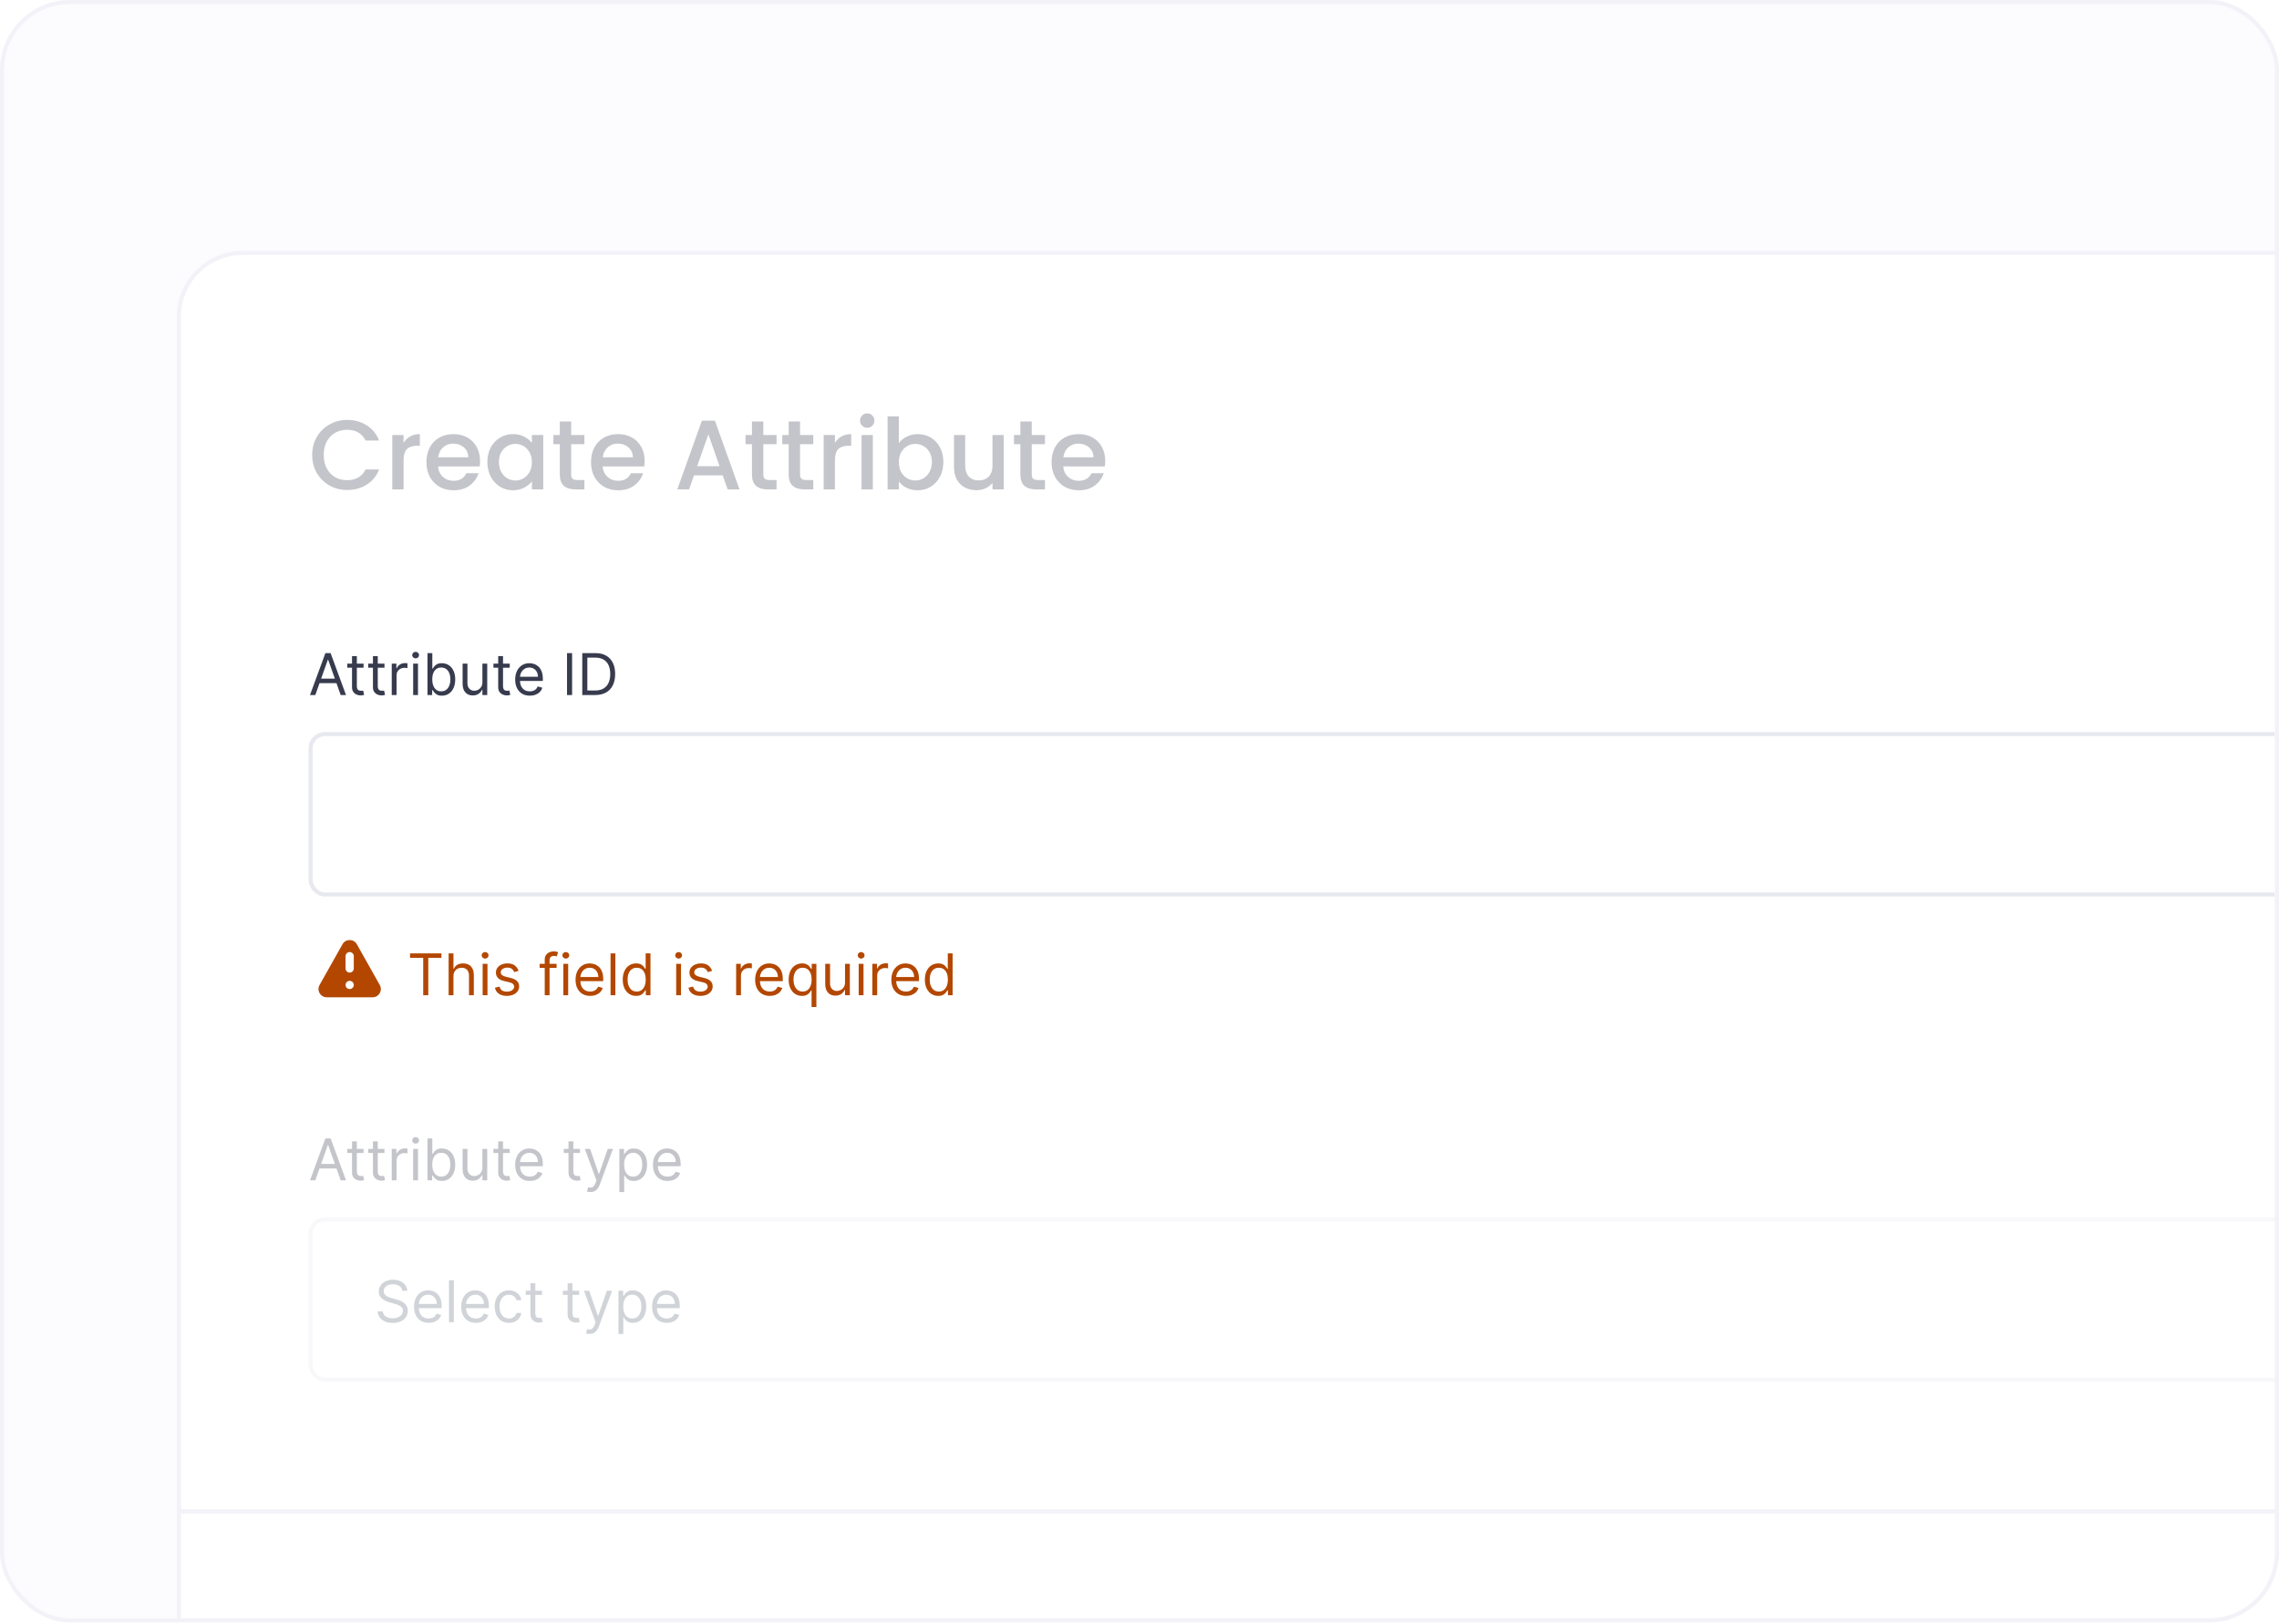 <svg width="554" height="395" viewBox="0 0 554 395" fill="none" xmlns="http://www.w3.org/2000/svg">
<g clip-path="url(#clip0_245_56281)">
<rect x="1" y="1" width="553" height="393" rx="16" fill="#FCFCFF"/>
<rect x="43.5" y="61.5" width="604" height="410" rx="15.5" fill="white"/>
<path d="M75.888 110.624C75.888 108.992 76.264 107.528 77.016 106.232C77.784 104.936 78.816 103.928 80.112 103.208C81.424 102.472 82.856 102.104 84.408 102.104C86.184 102.104 87.76 102.544 89.136 103.424C90.528 104.288 91.536 105.52 92.16 107.12H88.872C88.44 106.24 87.84 105.584 87.072 105.152C86.304 104.72 85.416 104.504 84.408 104.504C83.304 104.504 82.32 104.752 81.456 105.248C80.592 105.744 79.912 106.456 79.416 107.384C78.936 108.312 78.696 109.392 78.696 110.624C78.696 111.856 78.936 112.936 79.416 113.864C79.912 114.792 80.592 115.512 81.456 116.024C82.32 116.52 83.304 116.768 84.408 116.768C85.416 116.768 86.304 116.552 87.072 116.12C87.84 115.688 88.44 115.032 88.872 114.152H92.16C91.536 115.752 90.528 116.984 89.136 117.848C87.76 118.712 86.184 119.144 84.408 119.144C82.84 119.144 81.408 118.784 80.112 118.064C78.816 117.328 77.784 116.312 77.016 115.016C76.264 113.72 75.888 112.256 75.888 110.624ZM98.099 107.696C98.499 107.024 99.026 106.504 99.683 106.136C100.355 105.752 101.147 105.56 102.059 105.56V108.392H101.363C100.291 108.392 99.475 108.664 98.915 109.208C98.371 109.752 98.099 110.696 98.099 112.04V119H95.362V105.776H98.099V107.696ZM116.693 112.064C116.693 112.56 116.661 113.008 116.597 113.408H106.493C106.573 114.464 106.965 115.312 107.669 115.952C108.373 116.592 109.237 116.912 110.261 116.912C111.733 116.912 112.773 116.296 113.381 115.064H116.333C115.933 116.28 115.205 117.28 114.149 118.064C113.109 118.832 111.813 119.216 110.261 119.216C108.997 119.216 107.861 118.936 106.853 118.376C105.861 117.8 105.077 117 104.501 115.976C103.941 114.936 103.661 113.736 103.661 112.376C103.661 111.016 103.933 109.824 104.477 108.8C105.037 107.76 105.813 106.96 106.805 106.4C107.813 105.84 108.965 105.56 110.261 105.56C111.509 105.56 112.621 105.832 113.597 106.376C114.573 106.92 115.333 107.688 115.877 108.68C116.421 109.656 116.693 110.784 116.693 112.064ZM113.837 111.2C113.821 110.192 113.461 109.384 112.757 108.776C112.053 108.168 111.181 107.864 110.141 107.864C109.197 107.864 108.389 108.168 107.717 108.776C107.045 109.368 106.645 110.176 106.517 111.2H113.837ZM118.474 112.328C118.474 111 118.746 109.824 119.29 108.8C119.85 107.776 120.602 106.984 121.546 106.424C122.506 105.848 123.562 105.56 124.714 105.56C125.754 105.56 126.658 105.768 127.426 106.184C128.21 106.584 128.834 107.088 129.298 107.696V105.776H132.058V119H129.298V117.032C128.834 117.656 128.202 118.176 127.402 118.592C126.602 119.008 125.69 119.216 124.666 119.216C123.53 119.216 122.49 118.928 121.546 118.352C120.602 117.76 119.85 116.944 119.29 115.904C118.746 114.848 118.474 113.656 118.474 112.328ZM129.298 112.376C129.298 111.464 129.106 110.672 128.722 110C128.354 109.328 127.866 108.816 127.258 108.464C126.65 108.112 125.994 107.936 125.29 107.936C124.586 107.936 123.93 108.112 123.322 108.464C122.714 108.8 122.218 109.304 121.834 109.976C121.466 110.632 121.282 111.416 121.282 112.328C121.282 113.24 121.466 114.04 121.834 114.728C122.218 115.416 122.714 115.944 123.322 116.312C123.946 116.664 124.602 116.84 125.29 116.84C125.994 116.84 126.65 116.664 127.258 116.312C127.866 115.96 128.354 115.448 128.722 114.776C129.106 114.088 129.298 113.288 129.298 112.376ZM138.844 108.008V115.328C138.844 115.824 138.956 116.184 139.18 116.408C139.42 116.616 139.82 116.72 140.38 116.72H142.06V119H139.9C138.668 119 137.724 118.712 137.068 118.136C136.412 117.56 136.084 116.624 136.084 115.328V108.008H134.524V105.776H136.084V102.488H138.844V105.776H142.06V108.008H138.844ZM156.701 112.064C156.701 112.56 156.669 113.008 156.605 113.408H146.501C146.581 114.464 146.973 115.312 147.677 115.952C148.381 116.592 149.245 116.912 150.269 116.912C151.741 116.912 152.781 116.296 153.389 115.064H156.341C155.941 116.28 155.213 117.28 154.157 118.064C153.117 118.832 151.821 119.216 150.269 119.216C149.005 119.216 147.869 118.936 146.861 118.376C145.869 117.8 145.085 117 144.509 115.976C143.949 114.936 143.669 113.736 143.669 112.376C143.669 111.016 143.941 109.824 144.485 108.8C145.045 107.76 145.821 106.96 146.813 106.4C147.821 105.84 148.973 105.56 150.269 105.56C151.517 105.56 152.629 105.832 153.605 106.376C154.581 106.92 155.341 107.688 155.885 108.68C156.429 109.656 156.701 110.784 156.701 112.064ZM153.845 111.2C153.829 110.192 153.469 109.384 152.765 108.776C152.061 108.168 151.189 107.864 150.149 107.864C149.205 107.864 148.397 108.168 147.725 108.776C147.053 109.368 146.653 110.176 146.525 111.2H153.845ZM175.684 115.592H168.7L167.5 119H164.644L170.62 102.296H173.788L179.764 119H176.884L175.684 115.592ZM174.916 113.36L172.204 105.608L169.468 113.36H174.916ZM185.555 108.008V115.328C185.555 115.824 185.667 116.184 185.891 116.408C186.131 116.616 186.531 116.72 187.091 116.72H188.771V119H186.611C185.379 119 184.435 118.712 183.779 118.136C183.123 117.56 182.795 116.624 182.795 115.328V108.008H181.235V105.776H182.795V102.488H185.555V105.776H188.771V108.008H185.555ZM194.484 108.008V115.328C194.484 115.824 194.596 116.184 194.82 116.408C195.06 116.616 195.46 116.72 196.02 116.72H197.7V119H195.54C194.308 119 193.364 118.712 192.708 118.136C192.052 117.56 191.724 116.624 191.724 115.328V108.008H190.164V105.776H191.724V102.488H194.484V105.776H197.7V108.008H194.484ZM202.958 107.696C203.358 107.024 203.886 106.504 204.542 106.136C205.214 105.752 206.006 105.56 206.918 105.56V108.392H206.222C205.15 108.392 204.334 108.664 203.774 109.208C203.23 109.752 202.958 110.696 202.958 112.04V119H200.222V105.776H202.958V107.696ZM210.825 104.024C210.329 104.024 209.913 103.856 209.577 103.52C209.241 103.184 209.073 102.768 209.073 102.272C209.073 101.776 209.241 101.36 209.577 101.024C209.913 100.688 210.329 100.52 210.825 100.52C211.305 100.52 211.713 100.688 212.049 101.024C212.385 101.36 212.553 101.776 212.553 102.272C212.553 102.768 212.385 103.184 212.049 103.52C211.713 103.856 211.305 104.024 210.825 104.024ZM212.169 105.776V119H209.433V105.776H212.169ZM218.497 107.744C218.961 107.104 219.593 106.584 220.393 106.184C221.209 105.768 222.113 105.56 223.105 105.56C224.273 105.56 225.329 105.84 226.273 106.4C227.217 106.96 227.961 107.76 228.505 108.8C229.049 109.824 229.321 111 229.321 112.328C229.321 113.656 229.049 114.848 228.505 115.904C227.961 116.944 227.209 117.76 226.249 118.352C225.305 118.928 224.257 119.216 223.105 119.216C222.081 119.216 221.169 119.016 220.369 118.616C219.585 118.216 218.961 117.704 218.497 117.08V119H215.761V101.24H218.497V107.744ZM226.537 112.328C226.537 111.416 226.345 110.632 225.961 109.976C225.593 109.304 225.097 108.8 224.473 108.464C223.865 108.112 223.209 107.936 222.505 107.936C221.817 107.936 221.161 108.112 220.537 108.464C219.929 108.816 219.433 109.328 219.049 110C218.681 110.672 218.497 111.464 218.497 112.376C218.497 113.288 218.681 114.088 219.049 114.776C219.433 115.448 219.929 115.96 220.537 116.312C221.161 116.664 221.817 116.84 222.505 116.84C223.209 116.84 223.865 116.664 224.473 116.312C225.097 115.944 225.593 115.416 225.961 114.728C226.345 114.04 226.537 113.24 226.537 112.328ZM244.003 105.776V119H241.267V117.44C240.835 117.984 240.267 118.416 239.563 118.736C238.875 119.04 238.139 119.192 237.355 119.192C236.315 119.192 235.379 118.976 234.547 118.544C233.731 118.112 233.083 117.472 232.603 116.624C232.139 115.776 231.907 114.752 231.907 113.552V105.776H234.619V113.144C234.619 114.328 234.915 115.24 235.507 115.88C236.099 116.504 236.907 116.816 237.931 116.816C238.955 116.816 239.763 116.504 240.355 115.88C240.963 115.24 241.267 114.328 241.267 113.144V105.776H244.003ZM250.805 108.008V115.328C250.805 115.824 250.917 116.184 251.141 116.408C251.381 116.616 251.781 116.72 252.341 116.72H254.021V119H251.861C250.629 119 249.685 118.712 249.029 118.136C248.373 117.56 248.045 116.624 248.045 115.328V108.008H246.485V105.776H248.045V102.488H250.805V105.776H254.021V108.008H250.805ZM268.662 112.064C268.662 112.56 268.63 113.008 268.566 113.408H258.462C258.542 114.464 258.934 115.312 259.638 115.952C260.342 116.592 261.206 116.912 262.23 116.912C263.702 116.912 264.742 116.296 265.35 115.064H268.302C267.902 116.28 267.174 117.28 266.118 118.064C265.078 118.832 263.782 119.216 262.23 119.216C260.966 119.216 259.83 118.936 258.822 118.376C257.83 117.8 257.046 117 256.47 115.976C255.91 114.936 255.63 113.736 255.63 112.376C255.63 111.016 255.902 109.824 256.446 108.8C257.006 107.76 257.782 106.96 258.774 106.4C259.782 105.84 260.934 105.56 262.23 105.56C263.478 105.56 264.59 105.832 265.566 106.376C266.542 106.92 267.302 107.688 267.846 108.68C268.39 109.656 268.662 110.784 268.662 112.064ZM265.806 111.2C265.79 110.192 265.43 109.384 264.726 108.776C264.022 108.168 263.15 107.864 262.11 107.864C261.166 107.864 260.358 108.168 259.686 108.776C259.014 109.368 258.614 110.176 258.486 111.2H265.806Z" fill="#373B4D"/>
<path d="M76.651 169H75.358L79.097 158.818H80.369L84.108 169H82.815L79.773 160.429H79.693L76.651 169ZM77.128 165.023H82.338V166.116H77.128V165.023ZM88.377 161.364V162.358H84.42V161.364H88.377ZM85.573 159.534H86.747V166.812C86.747 167.144 86.795 167.393 86.891 167.558C86.99 167.721 87.116 167.83 87.269 167.886C87.424 167.939 87.588 167.966 87.761 167.966C87.89 167.966 87.996 167.959 88.079 167.946C88.162 167.929 88.228 167.916 88.278 167.906L88.516 168.96C88.437 168.99 88.326 169.02 88.183 169.05C88.041 169.083 87.86 169.099 87.641 169.099C87.31 169.099 86.985 169.028 86.667 168.886C86.352 168.743 86.09 168.526 85.882 168.234C85.676 167.943 85.573 167.575 85.573 167.131V159.534ZM93.463 161.364V162.358H89.506V161.364H93.463ZM90.659 159.534H91.833V166.812C91.833 167.144 91.881 167.393 91.977 167.558C92.076 167.721 92.202 167.83 92.355 167.886C92.51 167.939 92.674 167.966 92.847 167.966C92.976 167.966 93.082 167.959 93.165 167.946C93.248 167.929 93.314 167.916 93.364 167.906L93.603 168.96C93.523 168.99 93.412 169.02 93.269 169.05C93.127 169.083 92.946 169.099 92.728 169.099C92.396 169.099 92.071 169.028 91.753 168.886C91.438 168.743 91.176 168.526 90.968 168.234C90.762 167.943 90.659 167.575 90.659 167.131V159.534ZM95.228 169V161.364H96.362V162.517H96.441C96.58 162.139 96.832 161.833 97.197 161.597C97.561 161.362 97.972 161.244 98.43 161.244C98.516 161.244 98.624 161.246 98.753 161.249C98.882 161.253 98.98 161.258 99.046 161.264V162.457C99.007 162.447 98.915 162.433 98.773 162.413C98.634 162.389 98.486 162.378 98.33 162.378C97.959 162.378 97.628 162.456 97.336 162.612C97.048 162.764 96.819 162.976 96.65 163.248C96.484 163.516 96.401 163.823 96.401 164.168V169H95.228ZM100.437 169V161.364H101.61V169H100.437ZM101.034 160.091C100.805 160.091 100.608 160.013 100.442 159.857C100.28 159.701 100.199 159.514 100.199 159.295C100.199 159.077 100.28 158.889 100.442 158.734C100.608 158.578 100.805 158.5 101.034 158.5C101.262 158.5 101.458 158.578 101.62 158.734C101.786 158.889 101.869 159.077 101.869 159.295C101.869 159.514 101.786 159.701 101.62 159.857C101.458 160.013 101.262 160.091 101.034 160.091ZM103.919 169V158.818H105.092V162.577H105.191C105.277 162.444 105.397 162.275 105.549 162.07C105.705 161.861 105.927 161.675 106.215 161.513C106.507 161.347 106.901 161.264 107.399 161.264C108.042 161.264 108.608 161.425 109.099 161.746C109.589 162.068 109.972 162.524 110.247 163.114C110.522 163.704 110.66 164.4 110.66 165.202C110.66 166.01 110.522 166.711 110.247 167.305C109.972 167.895 109.591 168.352 109.104 168.677C108.617 168.998 108.055 169.159 107.419 169.159C106.928 169.159 106.535 169.078 106.24 168.915C105.945 168.75 105.718 168.562 105.559 168.354C105.4 168.142 105.277 167.966 105.191 167.827H105.052V169H103.919ZM105.072 165.182C105.072 165.759 105.156 166.267 105.325 166.708C105.494 167.146 105.741 167.489 106.066 167.737C106.391 167.982 106.789 168.105 107.259 168.105C107.75 168.105 108.159 167.976 108.487 167.717C108.819 167.455 109.067 167.104 109.233 166.663C109.402 166.219 109.487 165.725 109.487 165.182C109.487 164.645 109.404 164.161 109.238 163.73C109.076 163.296 108.829 162.953 108.497 162.701C108.169 162.446 107.757 162.318 107.259 162.318C106.782 162.318 106.381 162.439 106.056 162.681C105.731 162.92 105.486 163.254 105.32 163.685C105.155 164.113 105.072 164.612 105.072 165.182ZM117.267 165.878V161.364H118.441V169H117.267V167.707H117.188C117.009 168.095 116.73 168.425 116.352 168.697C115.975 168.965 115.497 169.099 114.921 169.099C114.443 169.099 114.019 168.995 113.648 168.786C113.277 168.574 112.985 168.256 112.773 167.832C112.561 167.404 112.455 166.866 112.455 166.216V161.364H113.628V166.136C113.628 166.693 113.784 167.137 114.095 167.469C114.41 167.8 114.811 167.966 115.298 167.966C115.59 167.966 115.887 167.891 116.188 167.742C116.493 167.593 116.749 167.364 116.954 167.056C117.163 166.748 117.267 166.355 117.267 165.878ZM123.911 161.364V162.358H119.953V161.364H123.911ZM121.107 159.534H122.28V166.812C122.28 167.144 122.328 167.393 122.424 167.558C122.523 167.721 122.649 167.83 122.802 167.886C122.958 167.939 123.122 167.966 123.294 167.966C123.423 167.966 123.529 167.959 123.612 167.946C123.695 167.929 123.761 167.916 123.811 167.906L124.05 168.96C123.97 168.99 123.859 169.02 123.717 169.05C123.574 169.083 123.393 169.099 123.175 169.099C122.843 169.099 122.518 169.028 122.2 168.886C121.885 168.743 121.624 168.526 121.415 168.234C121.209 167.943 121.107 167.575 121.107 167.131V159.534ZM128.795 169.159C128.059 169.159 127.425 168.997 126.891 168.672C126.361 168.344 125.951 167.886 125.663 167.3C125.378 166.71 125.235 166.024 125.235 165.241C125.235 164.459 125.378 163.77 125.663 163.173C125.951 162.573 126.352 162.106 126.866 161.771C127.383 161.433 127.986 161.264 128.676 161.264C129.074 161.264 129.466 161.33 129.854 161.463C130.242 161.596 130.595 161.811 130.913 162.109C131.231 162.404 131.485 162.795 131.674 163.283C131.863 163.77 131.957 164.37 131.957 165.082V165.58H126.071V164.565H130.764C130.764 164.134 130.678 163.75 130.505 163.412C130.336 163.074 130.094 162.807 129.779 162.612C129.468 162.416 129.1 162.318 128.676 162.318C128.208 162.318 127.804 162.434 127.463 162.666C127.125 162.895 126.864 163.193 126.682 163.561C126.5 163.929 126.409 164.323 126.409 164.744V165.42C126.409 165.997 126.508 166.486 126.707 166.887C126.909 167.285 127.189 167.588 127.547 167.797C127.905 168.002 128.321 168.105 128.795 168.105C129.103 168.105 129.382 168.062 129.63 167.976C129.882 167.886 130.099 167.754 130.282 167.578C130.464 167.399 130.605 167.177 130.704 166.912L131.838 167.23C131.718 167.615 131.518 167.953 131.236 168.244C130.954 168.533 130.606 168.758 130.192 168.92C129.778 169.08 129.312 169.159 128.795 169.159ZM139.071 158.818V169H137.838V158.818H139.071ZM144.686 169H141.544V158.818H144.825C145.812 158.818 146.658 159.022 147.36 159.43C148.063 159.834 148.602 160.416 148.976 161.175C149.351 161.93 149.538 162.835 149.538 163.889C149.538 164.95 149.349 165.863 148.971 166.629C148.593 167.391 148.043 167.978 147.32 168.388C146.598 168.796 145.72 169 144.686 169ZM142.776 167.906H144.606C145.448 167.906 146.146 167.744 146.699 167.419C147.253 167.094 147.665 166.632 147.937 166.032C148.209 165.432 148.345 164.718 148.345 163.889C148.345 163.067 148.21 162.36 147.942 161.766C147.673 161.17 147.272 160.712 146.739 160.394C146.205 160.073 145.541 159.912 144.745 159.912H142.776V167.906Z" fill="#373B4D"/>
<g filter="url(#filter0_dd_245_56281)">
<rect x="75" y="178" width="541" height="40" rx="4" fill="white"/>
<rect x="75.5" y="178.5" width="540" height="39" rx="3.5" stroke="#E8E9F0"/>
</g>
<path fill-rule="evenodd" clip-rule="evenodd" d="M83.257 229.599C84.022 228.24 85.979 228.24 86.743 229.599L92.324 239.519C93.074 240.853 92.11 242.5 90.581 242.5H79.42C77.89 242.5 76.927 240.853 77.677 239.519L83.257 229.599ZM86 239.5C86 240.052 85.552 240.5 85 240.5C84.448 240.5 84 240.052 84 239.5C84 238.948 84.448 238.5 85 238.5C85.552 238.5 86 238.948 86 239.5ZM85 231.5C84.448 231.5 84 231.948 84 232.5V235.5C84 236.052 84.448 236.5 85 236.5C85.552 236.5 86 236.052 86 235.5V232.5C86 231.948 85.552 231.5 85 231.5Z" fill="#B34700"/>
<path d="M99.676 232.912V231.818H107.312V232.912H104.111V242H102.878V232.912H99.676ZM110.23 237.406V242H109.056V231.818H110.23V235.557H110.329C110.508 235.162 110.776 234.849 111.134 234.617C111.496 234.382 111.976 234.264 112.576 234.264C113.097 234.264 113.552 234.369 113.943 234.577C114.334 234.783 114.638 235.099 114.853 235.527C115.072 235.951 115.181 236.491 115.181 237.148V242H114.008V237.227C114.008 236.621 113.851 236.152 113.536 235.82C113.224 235.486 112.792 235.318 112.238 235.318C111.854 235.318 111.509 235.399 111.204 235.562C110.902 235.724 110.664 235.961 110.488 236.273C110.316 236.584 110.23 236.962 110.23 237.406ZM117.328 242V234.364H118.501V242H117.328ZM117.924 233.091C117.696 233.091 117.498 233.013 117.333 232.857C117.17 232.701 117.089 232.514 117.089 232.295C117.089 232.077 117.17 231.889 117.333 231.734C117.498 231.578 117.696 231.5 117.924 231.5C118.153 231.5 118.349 231.578 118.511 231.734C118.677 231.889 118.76 232.077 118.76 232.295C118.76 232.514 118.677 232.701 118.511 232.857C118.349 233.013 118.153 233.091 117.924 233.091ZM126.059 236.074L125.005 236.372C124.939 236.196 124.841 236.026 124.712 235.86C124.586 235.691 124.414 235.552 124.195 235.442C123.976 235.333 123.696 235.278 123.355 235.278C122.887 235.278 122.498 235.386 122.186 235.602C121.878 235.814 121.724 236.084 121.724 236.412C121.724 236.704 121.83 236.934 122.042 237.103C122.254 237.272 122.586 237.413 123.036 237.526L124.17 237.804C124.853 237.97 125.361 238.223 125.696 238.565C126.031 238.903 126.198 239.339 126.198 239.872C126.198 240.31 126.072 240.701 125.82 241.045C125.572 241.39 125.224 241.662 124.776 241.861C124.329 242.06 123.809 242.159 123.215 242.159C122.436 242.159 121.792 241.99 121.281 241.652C120.771 241.314 120.448 240.82 120.312 240.17L121.426 239.892C121.532 240.303 121.732 240.611 122.027 240.817C122.325 241.022 122.715 241.125 123.195 241.125C123.742 241.125 124.177 241.009 124.498 240.777C124.823 240.542 124.985 240.26 124.985 239.932C124.985 239.667 124.892 239.445 124.707 239.266C124.521 239.083 124.236 238.947 123.852 238.858L122.579 238.56C121.88 238.394 121.366 238.137 121.038 237.789C120.713 237.438 120.551 236.999 120.551 236.472C120.551 236.041 120.672 235.66 120.914 235.328C121.159 234.997 121.492 234.737 121.913 234.548C122.337 234.359 122.818 234.264 123.355 234.264C124.11 234.264 124.704 234.43 125.134 234.761C125.569 235.093 125.877 235.53 126.059 236.074ZM135.303 234.364V235.358H131.186V234.364H135.303ZM132.419 242V233.31C132.419 232.872 132.522 232.508 132.727 232.216C132.933 231.924 133.2 231.705 133.528 231.56C133.856 231.414 134.202 231.341 134.567 231.341C134.855 231.341 135.09 231.364 135.273 231.411C135.455 231.457 135.591 231.5 135.68 231.54L135.342 232.554C135.283 232.534 135.2 232.509 135.094 232.479C134.991 232.45 134.855 232.435 134.686 232.435C134.298 232.435 134.018 232.532 133.846 232.728C133.677 232.924 133.592 233.21 133.592 233.588V242H132.419ZM136.947 242V234.364H138.12V242H136.947ZM137.544 233.091C137.315 233.091 137.118 233.013 136.952 232.857C136.789 232.701 136.708 232.514 136.708 232.295C136.708 232.077 136.789 231.889 136.952 231.734C137.118 231.578 137.315 231.5 137.544 231.5C137.772 231.5 137.968 231.578 138.13 231.734C138.296 231.889 138.379 232.077 138.379 232.295C138.379 232.514 138.296 232.701 138.13 232.857C137.968 233.013 137.772 233.091 137.544 233.091ZM143.471 242.159C142.735 242.159 142.1 241.997 141.567 241.672C141.036 241.344 140.627 240.886 140.339 240.3C140.054 239.71 139.911 239.024 139.911 238.241C139.911 237.459 140.054 236.77 140.339 236.173C140.627 235.573 141.028 235.106 141.542 234.771C142.059 234.433 142.662 234.264 143.352 234.264C143.749 234.264 144.142 234.33 144.53 234.463C144.918 234.596 145.271 234.811 145.589 235.109C145.907 235.404 146.161 235.795 146.349 236.283C146.538 236.77 146.633 237.37 146.633 238.082V238.58H140.746V237.565H145.44C145.44 237.134 145.353 236.75 145.181 236.412C145.012 236.074 144.77 235.807 144.455 235.612C144.144 235.416 143.776 235.318 143.352 235.318C142.884 235.318 142.48 235.434 142.138 235.666C141.8 235.895 141.54 236.193 141.358 236.561C141.176 236.929 141.085 237.323 141.085 237.744V238.42C141.085 238.997 141.184 239.486 141.383 239.887C141.585 240.285 141.865 240.588 142.223 240.797C142.581 241.002 142.997 241.105 143.471 241.105C143.779 241.105 144.058 241.062 144.306 240.976C144.558 240.886 144.775 240.754 144.957 240.578C145.14 240.399 145.281 240.177 145.38 239.912L146.513 240.23C146.394 240.615 146.194 240.953 145.912 241.244C145.63 241.533 145.282 241.758 144.868 241.92C144.454 242.08 143.988 242.159 143.471 242.159ZM149.591 231.818V242H148.418V231.818H149.591ZM154.623 242.159C153.987 242.159 153.425 241.998 152.938 241.677C152.451 241.352 152.07 240.895 151.795 240.305C151.519 239.711 151.382 239.01 151.382 238.202C151.382 237.4 151.519 236.704 151.795 236.114C152.07 235.524 152.452 235.068 152.943 234.746C153.434 234.425 154 234.264 154.643 234.264C155.14 234.264 155.533 234.347 155.822 234.513C156.113 234.675 156.335 234.861 156.488 235.07C156.644 235.275 156.765 235.444 156.851 235.577H156.95V231.818H158.123V242H156.99V240.827H156.851C156.765 240.966 156.642 241.142 156.483 241.354C156.324 241.562 156.097 241.75 155.802 241.915C155.507 242.078 155.114 242.159 154.623 242.159ZM154.782 241.105C155.253 241.105 155.651 240.982 155.976 240.737C156.3 240.489 156.547 240.146 156.716 239.708C156.885 239.267 156.97 238.759 156.97 238.182C156.97 237.612 156.887 237.113 156.721 236.685C156.556 236.254 156.31 235.92 155.986 235.681C155.661 235.439 155.26 235.318 154.782 235.318C154.285 235.318 153.871 235.446 153.54 235.701C153.211 235.953 152.965 236.296 152.799 236.73C152.636 237.161 152.555 237.645 152.555 238.182C152.555 238.725 152.638 239.219 152.804 239.663C152.973 240.104 153.221 240.455 153.55 240.717C153.881 240.976 154.292 241.105 154.782 241.105ZM164.373 242V234.364H165.546V242H164.373ZM164.969 233.091C164.741 233.091 164.543 233.013 164.378 232.857C164.215 232.701 164.134 232.514 164.134 232.295C164.134 232.077 164.215 231.889 164.378 231.734C164.543 231.578 164.741 231.5 164.969 231.5C165.198 231.5 165.394 231.578 165.556 231.734C165.722 231.889 165.805 232.077 165.805 232.295C165.805 232.514 165.722 232.701 165.556 232.857C165.394 233.013 165.198 233.091 164.969 233.091ZM173.104 236.074L172.05 236.372C171.984 236.196 171.886 236.026 171.757 235.86C171.631 235.691 171.458 235.552 171.24 235.442C171.021 235.333 170.741 235.278 170.4 235.278C169.932 235.278 169.543 235.386 169.231 235.602C168.923 235.814 168.769 236.084 168.769 236.412C168.769 236.704 168.875 236.934 169.087 237.103C169.299 237.272 169.631 237.413 170.081 237.526L171.215 237.804C171.898 237.97 172.406 238.223 172.741 238.565C173.076 238.903 173.243 239.339 173.243 239.872C173.243 240.31 173.117 240.701 172.865 241.045C172.617 241.39 172.269 241.662 171.821 241.861C171.374 242.06 170.854 242.159 170.26 242.159C169.481 242.159 168.837 241.99 168.326 241.652C167.816 241.314 167.493 240.82 167.357 240.17L168.471 239.892C168.577 240.303 168.777 240.611 169.072 240.817C169.37 241.022 169.76 241.125 170.24 241.125C170.787 241.125 171.221 241.009 171.543 240.777C171.868 240.542 172.03 240.26 172.03 239.932C172.03 239.667 171.937 239.445 171.752 239.266C171.566 239.083 171.281 238.947 170.897 238.858L169.624 238.56C168.925 238.394 168.411 238.137 168.083 237.789C167.758 237.438 167.596 236.999 167.596 236.472C167.596 236.041 167.717 235.66 167.958 235.328C168.204 234.997 168.537 234.737 168.958 234.548C169.382 234.359 169.863 234.264 170.4 234.264C171.155 234.264 171.748 234.43 172.179 234.761C172.614 235.093 172.922 235.53 173.104 236.074ZM178.947 242V234.364H180.08V235.517H180.16C180.299 235.139 180.551 234.833 180.916 234.597C181.28 234.362 181.691 234.244 182.149 234.244C182.235 234.244 182.343 234.246 182.472 234.249C182.601 234.253 182.699 234.258 182.765 234.264V235.457C182.725 235.447 182.634 235.433 182.492 235.413C182.352 235.389 182.205 235.378 182.049 235.378C181.678 235.378 181.347 235.456 181.055 235.612C180.767 235.764 180.538 235.976 180.369 236.248C180.203 236.516 180.12 236.823 180.12 237.168V242H178.947ZM187.125 242.159C186.389 242.159 185.755 241.997 185.221 241.672C184.691 241.344 184.281 240.886 183.993 240.3C183.708 239.71 183.566 239.024 183.566 238.241C183.566 237.459 183.708 236.77 183.993 236.173C184.281 235.573 184.682 235.106 185.196 234.771C185.713 234.433 186.316 234.264 187.006 234.264C187.404 234.264 187.796 234.33 188.184 234.463C188.572 234.596 188.925 234.811 189.243 235.109C189.561 235.404 189.815 235.795 190.004 236.283C190.193 236.77 190.287 237.37 190.287 238.082V238.58H184.401V237.565H189.094C189.094 237.134 189.008 236.75 188.835 236.412C188.666 236.074 188.424 235.807 188.11 235.612C187.798 235.416 187.43 235.318 187.006 235.318C186.539 235.318 186.134 235.434 185.793 235.666C185.455 235.895 185.195 236.193 185.012 236.561C184.83 236.929 184.739 237.323 184.739 237.744V238.42C184.739 238.997 184.838 239.486 185.037 239.887C185.239 240.285 185.519 240.588 185.877 240.797C186.235 241.002 186.651 241.105 187.125 241.105C187.433 241.105 187.712 241.062 187.96 240.976C188.212 240.886 188.429 240.754 188.612 240.578C188.794 240.399 188.935 240.177 189.034 239.912L190.168 240.23C190.048 240.615 189.848 240.953 189.566 241.244C189.285 241.533 188.936 241.758 188.522 241.92C188.108 242.08 187.642 242.159 187.125 242.159ZM197.282 244.864V240.827H197.183C197.097 240.966 196.974 241.142 196.815 241.354C196.656 241.562 196.429 241.75 196.134 241.915C195.839 242.078 195.446 242.159 194.955 242.159C194.319 242.159 193.757 241.998 193.27 241.677C192.783 241.352 192.402 240.895 192.127 240.305C191.852 239.711 191.714 239.01 191.714 238.202C191.714 237.4 191.852 236.704 192.127 236.114C192.402 235.524 192.785 235.068 193.275 234.746C193.766 234.425 194.332 234.264 194.975 234.264C195.472 234.264 195.865 234.347 196.154 234.513C196.445 234.675 196.667 234.861 196.82 235.07C196.976 235.275 197.097 235.444 197.183 235.577H197.322V234.364H198.455V244.864H197.282ZM195.115 241.105C195.585 241.105 195.983 240.982 196.308 240.737C196.633 240.489 196.879 240.146 197.048 239.708C197.218 239.267 197.302 238.759 197.302 238.182C197.302 237.612 197.219 237.113 197.053 236.685C196.888 236.254 196.642 235.92 196.318 235.681C195.993 235.439 195.592 235.318 195.115 235.318C194.617 235.318 194.203 235.446 193.872 235.701C193.544 235.953 193.297 236.296 193.131 236.73C192.968 237.161 192.887 237.645 192.887 238.182C192.887 238.725 192.97 239.219 193.136 239.663C193.305 240.104 193.553 240.455 193.882 240.717C194.213 240.976 194.624 241.105 195.115 241.105ZM205.416 238.878V234.364H206.589V242H205.416V240.707H205.336C205.157 241.095 204.879 241.425 204.501 241.697C204.123 241.965 203.646 242.099 203.069 242.099C202.592 242.099 202.168 241.995 201.796 241.786C201.425 241.574 201.133 241.256 200.921 240.832C200.709 240.404 200.603 239.866 200.603 239.216V234.364H201.776V239.136C201.776 239.693 201.932 240.137 202.244 240.469C202.559 240.8 202.96 240.966 203.447 240.966C203.739 240.966 204.035 240.891 204.337 240.742C204.642 240.593 204.897 240.364 205.102 240.056C205.311 239.748 205.416 239.355 205.416 238.878ZM208.738 242V234.364H209.911V242H208.738ZM209.335 233.091C209.106 233.091 208.909 233.013 208.743 232.857C208.58 232.701 208.499 232.514 208.499 232.295C208.499 232.077 208.58 231.889 208.743 231.734C208.909 231.578 209.106 231.5 209.335 231.5C209.563 231.5 209.759 231.578 209.921 231.734C210.087 231.889 210.17 232.077 210.17 232.295C210.17 232.514 210.087 232.701 209.921 232.857C209.759 233.013 209.563 233.091 209.335 233.091ZM212.06 242V234.364H213.194V235.517H213.273C213.412 235.139 213.664 234.833 214.029 234.597C214.394 234.362 214.805 234.244 215.262 234.244C215.348 234.244 215.456 234.246 215.585 234.249C215.714 234.253 215.812 234.258 215.878 234.264V235.457C215.839 235.447 215.747 235.433 215.605 235.413C215.466 235.389 215.318 235.378 215.162 235.378C214.791 235.378 214.46 235.456 214.168 235.612C213.88 235.764 213.651 235.976 213.482 236.248C213.316 236.516 213.233 236.823 213.233 237.168V242H212.06ZM220.238 242.159C219.503 242.159 218.868 241.997 218.334 241.672C217.804 241.344 217.395 240.886 217.106 240.3C216.821 239.71 216.679 239.024 216.679 238.241C216.679 237.459 216.821 236.77 217.106 236.173C217.395 235.573 217.796 235.106 218.309 234.771C218.827 234.433 219.43 234.264 220.119 234.264C220.517 234.264 220.91 234.33 221.297 234.463C221.685 234.596 222.038 234.811 222.356 235.109C222.675 235.404 222.928 235.795 223.117 236.283C223.306 236.77 223.4 237.37 223.4 238.082V238.58H217.514V237.565H222.207C222.207 237.134 222.121 236.75 221.949 236.412C221.78 236.074 221.538 235.807 221.223 235.612C220.911 235.416 220.543 235.318 220.119 235.318C219.652 235.318 219.247 235.434 218.906 235.666C218.568 235.895 218.308 236.193 218.126 236.561C217.943 236.929 217.852 237.323 217.852 237.744V238.42C217.852 238.997 217.952 239.486 218.15 239.887C218.353 240.285 218.633 240.588 218.991 240.797C219.349 241.002 219.765 241.105 220.238 241.105C220.547 241.105 220.825 241.062 221.074 240.976C221.326 240.886 221.543 240.754 221.725 240.578C221.907 240.399 222.048 240.177 222.148 239.912L223.281 240.23C223.162 240.615 222.961 240.953 222.68 241.244C222.398 241.533 222.05 241.758 221.635 241.92C221.221 242.08 220.756 242.159 220.238 242.159ZM228.069 242.159C227.432 242.159 226.871 241.998 226.383 241.677C225.896 241.352 225.515 240.895 225.24 240.305C224.965 239.711 224.827 239.01 224.827 238.202C224.827 237.4 224.965 236.704 225.24 236.114C225.515 235.524 225.898 235.068 226.388 234.746C226.879 234.425 227.446 234.264 228.089 234.264C228.586 234.264 228.979 234.347 229.267 234.513C229.559 234.675 229.781 234.861 229.933 235.07C230.089 235.275 230.21 235.444 230.296 235.577H230.395V231.818H231.569V242H230.435V240.827H230.296C230.21 240.966 230.087 241.142 229.928 241.354C229.769 241.562 229.542 241.75 229.247 241.915C228.952 242.078 228.559 242.159 228.069 242.159ZM228.228 241.105C228.698 241.105 229.096 240.982 229.421 240.737C229.746 240.489 229.993 240.146 230.162 239.708C230.331 239.267 230.415 238.759 230.415 238.182C230.415 237.612 230.332 237.113 230.167 236.685C230.001 236.254 229.756 235.92 229.431 235.681C229.106 235.439 228.705 235.318 228.228 235.318C227.731 235.318 227.316 235.446 226.985 235.701C226.657 235.953 226.41 236.296 226.244 236.73C226.082 237.161 226.001 237.645 226.001 238.182C226.001 238.725 226.083 239.219 226.249 239.663C226.418 240.104 226.667 240.455 226.995 240.717C227.326 240.976 227.737 241.105 228.228 241.105Z" fill="#B34700"/>
<path d="M76.651 287H75.358L79.097 276.818H80.369L84.108 287H82.815L79.773 278.429H79.693L76.651 287ZM77.128 283.023H82.338V284.116H77.128V283.023ZM88.377 279.364V280.358H84.42V279.364H88.377ZM85.573 277.534H86.747V284.812C86.747 285.144 86.795 285.393 86.891 285.558C86.99 285.721 87.116 285.83 87.269 285.886C87.424 285.939 87.588 285.966 87.761 285.966C87.89 285.966 87.996 285.959 88.079 285.946C88.162 285.929 88.228 285.916 88.278 285.906L88.516 286.96C88.437 286.99 88.326 287.02 88.183 287.05C88.041 287.083 87.86 287.099 87.641 287.099C87.31 287.099 86.985 287.028 86.667 286.886C86.352 286.743 86.09 286.526 85.882 286.234C85.676 285.943 85.573 285.575 85.573 285.131V277.534ZM93.463 279.364V280.358H89.506V279.364H93.463ZM90.659 277.534H91.833V284.812C91.833 285.144 91.881 285.393 91.977 285.558C92.076 285.721 92.202 285.83 92.355 285.886C92.51 285.939 92.674 285.966 92.847 285.966C92.976 285.966 93.082 285.959 93.165 285.946C93.248 285.929 93.314 285.916 93.364 285.906L93.603 286.96C93.523 286.99 93.412 287.02 93.269 287.05C93.127 287.083 92.946 287.099 92.728 287.099C92.396 287.099 92.071 287.028 91.753 286.886C91.438 286.743 91.176 286.526 90.968 286.234C90.762 285.943 90.659 285.575 90.659 285.131V277.534ZM95.228 287V279.364H96.362V280.517H96.441C96.58 280.139 96.832 279.833 97.197 279.597C97.561 279.362 97.972 279.244 98.43 279.244C98.516 279.244 98.624 279.246 98.753 279.249C98.882 279.253 98.98 279.258 99.046 279.264V280.457C99.007 280.447 98.915 280.433 98.773 280.413C98.634 280.389 98.486 280.378 98.33 280.378C97.959 280.378 97.628 280.456 97.336 280.612C97.048 280.764 96.819 280.976 96.65 281.248C96.484 281.516 96.401 281.823 96.401 282.168V287H95.228ZM100.437 287V279.364H101.61V287H100.437ZM101.034 278.091C100.805 278.091 100.608 278.013 100.442 277.857C100.28 277.701 100.199 277.514 100.199 277.295C100.199 277.077 100.28 276.889 100.442 276.734C100.608 276.578 100.805 276.5 101.034 276.5C101.262 276.5 101.458 276.578 101.62 276.734C101.786 276.889 101.869 277.077 101.869 277.295C101.869 277.514 101.786 277.701 101.62 277.857C101.458 278.013 101.262 278.091 101.034 278.091ZM103.919 287V276.818H105.092V280.577H105.191C105.277 280.444 105.397 280.275 105.549 280.07C105.705 279.861 105.927 279.675 106.215 279.513C106.507 279.347 106.901 279.264 107.399 279.264C108.042 279.264 108.608 279.425 109.099 279.746C109.589 280.068 109.972 280.524 110.247 281.114C110.522 281.704 110.66 282.4 110.66 283.202C110.66 284.01 110.522 284.711 110.247 285.305C109.972 285.895 109.591 286.352 109.104 286.677C108.617 286.998 108.055 287.159 107.419 287.159C106.928 287.159 106.535 287.078 106.24 286.915C105.945 286.75 105.718 286.562 105.559 286.354C105.4 286.142 105.277 285.966 105.191 285.827H105.052V287H103.919ZM105.072 283.182C105.072 283.759 105.156 284.267 105.325 284.708C105.494 285.146 105.741 285.489 106.066 285.737C106.391 285.982 106.789 286.105 107.259 286.105C107.75 286.105 108.159 285.976 108.487 285.717C108.819 285.455 109.067 285.104 109.233 284.663C109.402 284.219 109.487 283.725 109.487 283.182C109.487 282.645 109.404 282.161 109.238 281.73C109.076 281.296 108.829 280.953 108.497 280.701C108.169 280.446 107.757 280.318 107.259 280.318C106.782 280.318 106.381 280.439 106.056 280.681C105.731 280.92 105.486 281.254 105.32 281.685C105.155 282.113 105.072 282.612 105.072 283.182ZM117.267 283.878V279.364H118.441V287H117.267V285.707H117.188C117.009 286.095 116.73 286.425 116.352 286.697C115.975 286.965 115.497 287.099 114.921 287.099C114.443 287.099 114.019 286.995 113.648 286.786C113.277 286.574 112.985 286.256 112.773 285.832C112.561 285.404 112.455 284.866 112.455 284.216V279.364H113.628V284.136C113.628 284.693 113.784 285.137 114.095 285.469C114.41 285.8 114.811 285.966 115.298 285.966C115.59 285.966 115.887 285.891 116.188 285.742C116.493 285.593 116.749 285.364 116.954 285.056C117.163 284.748 117.267 284.355 117.267 283.878ZM123.911 279.364V280.358H119.953V279.364H123.911ZM121.107 277.534H122.28V284.812C122.28 285.144 122.328 285.393 122.424 285.558C122.523 285.721 122.649 285.83 122.802 285.886C122.958 285.939 123.122 285.966 123.294 285.966C123.423 285.966 123.529 285.959 123.612 285.946C123.695 285.929 123.761 285.916 123.811 285.906L124.05 286.96C123.97 286.99 123.859 287.02 123.717 287.05C123.574 287.083 123.393 287.099 123.175 287.099C122.843 287.099 122.518 287.028 122.2 286.886C121.885 286.743 121.624 286.526 121.415 286.234C121.209 285.943 121.107 285.575 121.107 285.131V277.534ZM128.795 287.159C128.059 287.159 127.425 286.997 126.891 286.672C126.361 286.344 125.951 285.886 125.663 285.3C125.378 284.71 125.235 284.024 125.235 283.241C125.235 282.459 125.378 281.77 125.663 281.173C125.951 280.573 126.352 280.106 126.866 279.771C127.383 279.433 127.986 279.264 128.676 279.264C129.074 279.264 129.466 279.33 129.854 279.463C130.242 279.596 130.595 279.811 130.913 280.109C131.231 280.404 131.485 280.795 131.674 281.283C131.863 281.77 131.957 282.37 131.957 283.082V283.58H126.071V282.565H130.764C130.764 282.134 130.678 281.75 130.505 281.412C130.336 281.074 130.094 280.807 129.779 280.612C129.468 280.416 129.1 280.318 128.676 280.318C128.208 280.318 127.804 280.434 127.463 280.666C127.125 280.895 126.864 281.193 126.682 281.561C126.5 281.929 126.409 282.323 126.409 282.744V283.42C126.409 283.997 126.508 284.486 126.707 284.887C126.909 285.285 127.189 285.588 127.547 285.797C127.905 286.002 128.321 286.105 128.795 286.105C129.103 286.105 129.382 286.062 129.63 285.976C129.882 285.886 130.099 285.754 130.282 285.578C130.464 285.399 130.605 285.177 130.704 284.912L131.838 285.23C131.718 285.615 131.518 285.953 131.236 286.244C130.954 286.533 130.606 286.758 130.192 286.92C129.778 287.08 129.312 287.159 128.795 287.159ZM141 279.364V280.358H137.043V279.364H141ZM138.196 277.534H139.37V284.812C139.37 285.144 139.418 285.393 139.514 285.558C139.613 285.721 139.739 285.83 139.892 285.886C140.047 285.939 140.212 285.966 140.384 285.966C140.513 285.966 140.619 285.959 140.702 285.946C140.785 285.929 140.851 285.916 140.901 285.906L141.14 286.96C141.06 286.99 140.949 287.02 140.806 287.05C140.664 287.083 140.483 287.099 140.265 287.099C139.933 287.099 139.608 287.028 139.29 286.886C138.975 286.743 138.713 286.526 138.505 286.234C138.299 285.943 138.196 285.575 138.196 285.131V277.534ZM143.521 289.864C143.322 289.864 143.145 289.847 142.989 289.814C142.833 289.784 142.725 289.754 142.666 289.724L142.964 288.69C143.249 288.763 143.501 288.79 143.72 288.77C143.939 288.75 144.132 288.652 144.301 288.477C144.474 288.304 144.631 288.024 144.774 287.636L144.993 287.04L142.169 279.364H143.441L145.549 285.449H145.629L147.737 279.364H149.01L145.768 288.114C145.622 288.508 145.442 288.835 145.226 289.093C145.011 289.355 144.761 289.549 144.475 289.675C144.194 289.801 143.876 289.864 143.521 289.864ZM150.558 289.864V279.364H151.692V280.577H151.831C151.917 280.444 152.036 280.275 152.189 280.07C152.345 279.861 152.567 279.675 152.855 279.513C153.147 279.347 153.541 279.264 154.038 279.264C154.681 279.264 155.248 279.425 155.739 279.746C156.229 280.068 156.612 280.524 156.887 281.114C157.162 281.704 157.3 282.4 157.3 283.202C157.3 284.01 157.162 284.711 156.887 285.305C156.612 285.895 156.231 286.352 155.744 286.677C155.256 286.998 154.695 287.159 154.058 287.159C153.568 287.159 153.175 287.078 152.88 286.915C152.585 286.75 152.358 286.562 152.199 286.354C152.04 286.142 151.917 285.966 151.831 285.827H151.732V289.864H150.558ZM151.712 283.182C151.712 283.759 151.796 284.267 151.965 284.708C152.134 285.146 152.381 285.489 152.706 285.737C153.031 285.982 153.429 286.105 153.899 286.105C154.39 286.105 154.799 285.976 155.127 285.717C155.459 285.455 155.707 285.104 155.873 284.663C156.042 284.219 156.126 283.725 156.126 283.182C156.126 282.645 156.044 282.161 155.878 281.73C155.715 281.296 155.469 280.953 155.137 280.701C154.809 280.446 154.396 280.318 153.899 280.318C153.422 280.318 153.021 280.439 152.696 280.681C152.371 280.92 152.126 281.254 151.96 281.685C151.795 282.113 151.712 282.612 151.712 283.182ZM162.291 287.159C161.555 287.159 160.921 286.997 160.387 286.672C159.857 286.344 159.447 285.886 159.159 285.3C158.874 284.71 158.732 284.024 158.732 283.241C158.732 282.459 158.874 281.77 159.159 281.173C159.447 280.573 159.848 280.106 160.362 279.771C160.879 279.433 161.482 279.264 162.172 279.264C162.57 279.264 162.962 279.33 163.35 279.463C163.738 279.596 164.091 279.811 164.409 280.109C164.727 280.404 164.981 280.795 165.17 281.283C165.359 281.77 165.453 282.37 165.453 283.082V283.58H159.567V282.565H164.26C164.26 282.134 164.174 281.75 164.001 281.412C163.832 281.074 163.59 280.807 163.276 280.612C162.964 280.416 162.596 280.318 162.172 280.318C161.705 280.318 161.3 280.434 160.959 280.666C160.621 280.895 160.361 281.193 160.178 281.561C159.996 281.929 159.905 282.323 159.905 282.744V283.42C159.905 283.997 160.004 284.486 160.203 284.887C160.405 285.285 160.685 285.588 161.043 285.797C161.401 286.002 161.817 286.105 162.291 286.105C162.599 286.105 162.878 286.062 163.126 285.976C163.378 285.886 163.595 285.754 163.778 285.578C163.96 285.399 164.101 285.177 164.2 284.912L165.334 285.23C165.214 285.615 165.014 285.953 164.732 286.244C164.451 286.533 164.103 286.758 163.688 286.92C163.274 287.08 162.808 287.159 162.291 287.159Z" fill="#373B4D"/>
<rect x="75.5" y="296.5" width="540" height="39" rx="3.5" fill="white"/>
<path d="M97.801 313.864C97.742 313.36 97.499 312.969 97.075 312.69C96.651 312.412 96.131 312.273 95.514 312.273C95.063 312.273 94.669 312.346 94.331 312.491C93.996 312.637 93.734 312.838 93.546 313.093C93.36 313.348 93.267 313.638 93.267 313.963C93.267 314.235 93.332 314.469 93.461 314.664C93.594 314.856 93.763 315.017 93.968 315.146C94.174 315.272 94.389 315.377 94.614 315.46C94.84 315.539 95.047 315.604 95.236 315.653L96.27 315.932C96.535 316.001 96.83 316.098 97.155 316.22C97.483 316.343 97.796 316.51 98.094 316.722C98.396 316.931 98.645 317.2 98.84 317.528C99.036 317.856 99.133 318.259 99.133 318.736C99.133 319.286 98.989 319.783 98.701 320.227C98.416 320.671 97.998 321.024 97.448 321.286C96.901 321.548 96.237 321.679 95.454 321.679C94.725 321.679 94.094 321.561 93.56 321.326C93.03 321.091 92.612 320.763 92.308 320.342C92.006 319.921 91.835 319.432 91.796 318.875H93.068C93.101 319.259 93.231 319.578 93.456 319.83C93.685 320.078 93.973 320.264 94.321 320.386C94.672 320.506 95.05 320.565 95.454 320.565C95.925 320.565 96.348 320.489 96.722 320.337C97.097 320.181 97.394 319.965 97.612 319.69C97.831 319.412 97.94 319.087 97.94 318.716C97.94 318.378 97.846 318.103 97.657 317.891C97.468 317.679 97.219 317.506 96.911 317.374C96.603 317.241 96.27 317.125 95.912 317.026L94.659 316.668C93.864 316.439 93.234 316.112 92.77 315.688C92.306 315.264 92.074 314.709 92.074 314.023C92.074 313.453 92.228 312.955 92.536 312.531C92.848 312.104 93.265 311.772 93.789 311.537C94.316 311.298 94.904 311.179 95.554 311.179C96.21 311.179 96.794 311.297 97.304 311.532C97.814 311.764 98.219 312.082 98.517 312.487C98.819 312.891 98.978 313.35 98.994 313.864H97.801ZM104.203 321.659C103.468 321.659 102.833 321.497 102.299 321.172C101.769 320.844 101.36 320.386 101.071 319.8C100.786 319.21 100.644 318.524 100.644 317.741C100.644 316.959 100.786 316.27 101.071 315.673C101.36 315.073 101.761 314.606 102.274 314.271C102.791 313.933 103.395 313.764 104.084 313.764C104.482 313.764 104.874 313.83 105.262 313.963C105.65 314.096 106.003 314.311 106.321 314.609C106.639 314.904 106.893 315.295 107.082 315.783C107.271 316.27 107.365 316.87 107.365 317.582V318.08H101.479V317.065H106.172C106.172 316.634 106.086 316.25 105.914 315.912C105.744 315.574 105.503 315.307 105.188 315.112C104.876 314.916 104.508 314.818 104.084 314.818C103.617 314.818 103.212 314.934 102.871 315.166C102.533 315.395 102.273 315.693 102.09 316.061C101.908 316.429 101.817 316.823 101.817 317.244V317.92C101.817 318.497 101.916 318.986 102.115 319.387C102.317 319.785 102.597 320.088 102.955 320.297C103.313 320.502 103.729 320.605 104.203 320.605C104.512 320.605 104.79 320.562 105.039 320.476C105.29 320.386 105.508 320.254 105.69 320.078C105.872 319.899 106.013 319.677 106.112 319.412L107.246 319.73C107.127 320.115 106.926 320.453 106.644 320.744C106.363 321.033 106.015 321.258 105.6 321.42C105.186 321.58 104.72 321.659 104.203 321.659ZM110.323 311.318V321.5H109.15V311.318H110.323ZM115.674 321.659C114.938 321.659 114.304 321.497 113.77 321.172C113.24 320.844 112.83 320.386 112.542 319.8C112.257 319.21 112.114 318.524 112.114 317.741C112.114 316.959 112.257 316.27 112.542 315.673C112.83 315.073 113.231 314.606 113.745 314.271C114.262 313.933 114.865 313.764 115.555 313.764C115.952 313.764 116.345 313.83 116.733 313.963C117.121 314.096 117.474 314.311 117.792 314.609C118.11 314.904 118.364 315.295 118.553 315.783C118.741 316.27 118.836 316.87 118.836 317.582V318.08H112.95V317.065H117.643C117.643 316.634 117.557 316.25 117.384 315.912C117.215 315.574 116.973 315.307 116.658 315.112C116.347 314.916 115.979 314.818 115.555 314.818C115.087 314.818 114.683 314.934 114.342 315.166C114.004 315.395 113.743 315.693 113.561 316.061C113.379 316.429 113.288 316.823 113.288 317.244V317.92C113.288 318.497 113.387 318.986 113.586 319.387C113.788 319.785 114.068 320.088 114.426 320.297C114.784 320.502 115.2 320.605 115.674 320.605C115.982 320.605 116.261 320.562 116.509 320.476C116.761 320.386 116.978 320.254 117.161 320.078C117.343 319.899 117.484 319.677 117.583 319.412L118.717 319.73C118.597 320.115 118.397 320.453 118.115 320.744C117.833 321.033 117.485 321.258 117.071 321.42C116.657 321.58 116.191 321.659 115.674 321.659ZM123.723 321.659C123.007 321.659 122.391 321.49 121.874 321.152C121.357 320.814 120.959 320.348 120.68 319.755C120.402 319.162 120.263 318.484 120.263 317.722C120.263 316.946 120.405 316.262 120.69 315.668C120.979 315.072 121.38 314.606 121.893 314.271C122.411 313.933 123.014 313.764 123.703 313.764C124.24 313.764 124.724 313.864 125.155 314.062C125.586 314.261 125.939 314.54 126.214 314.898C126.489 315.256 126.66 315.673 126.726 316.151H125.553C125.463 315.803 125.264 315.494 124.956 315.226C124.651 314.954 124.24 314.818 123.723 314.818C123.266 314.818 122.865 314.937 122.52 315.176C122.179 315.411 121.912 315.745 121.719 316.175C121.531 316.603 121.436 317.105 121.436 317.682C121.436 318.272 121.529 318.786 121.714 319.223C121.903 319.661 122.169 320 122.51 320.242C122.855 320.484 123.259 320.605 123.723 320.605C124.028 320.605 124.305 320.552 124.553 320.446C124.802 320.34 125.012 320.188 125.185 319.989C125.357 319.79 125.48 319.551 125.553 319.273H126.726C126.66 319.723 126.496 320.129 126.234 320.491C125.975 320.849 125.632 321.134 125.205 321.346C124.78 321.555 124.286 321.659 123.723 321.659ZM131.762 313.864V314.858H127.805V313.864H131.762ZM128.958 312.034H130.131V319.312C130.131 319.644 130.179 319.893 130.276 320.058C130.375 320.221 130.501 320.33 130.653 320.386C130.809 320.439 130.973 320.466 131.146 320.466C131.275 320.466 131.381 320.459 131.464 320.446C131.547 320.429 131.613 320.416 131.663 320.406L131.901 321.46C131.822 321.49 131.711 321.52 131.568 321.55C131.426 321.583 131.245 321.599 131.026 321.599C130.695 321.599 130.37 321.528 130.052 321.386C129.737 321.243 129.475 321.026 129.266 320.734C129.061 320.443 128.958 320.075 128.958 319.631V312.034ZM140.786 313.864V314.858H136.828V313.864H140.786ZM137.982 312.034H139.155V319.312C139.155 319.644 139.203 319.893 139.299 320.058C139.398 320.221 139.524 320.33 139.677 320.386C139.833 320.439 139.997 320.466 140.169 320.466C140.298 320.466 140.404 320.459 140.487 320.446C140.57 320.429 140.636 320.416 140.686 320.406L140.925 321.46C140.845 321.49 140.734 321.52 140.592 321.55C140.449 321.583 140.268 321.599 140.05 321.599C139.718 321.599 139.393 321.528 139.075 321.386C138.76 321.243 138.499 321.026 138.29 320.734C138.084 320.443 137.982 320.075 137.982 319.631V312.034ZM143.306 324.364C143.107 324.364 142.93 324.347 142.774 324.314C142.618 324.284 142.511 324.254 142.451 324.224L142.749 323.19C143.034 323.263 143.286 323.29 143.505 323.27C143.724 323.25 143.918 323.152 144.087 322.977C144.259 322.804 144.416 322.524 144.559 322.136L144.778 321.54L141.954 313.864H143.227L145.335 319.949H145.414L147.522 313.864H148.795L145.553 322.614C145.407 323.008 145.227 323.335 145.011 323.593C144.796 323.855 144.546 324.049 144.261 324.175C143.979 324.301 143.661 324.364 143.306 324.364ZM150.343 324.364V313.864H151.477V315.077H151.616C151.702 314.944 151.822 314.775 151.974 314.57C152.13 314.361 152.352 314.175 152.64 314.013C152.932 313.847 153.326 313.764 153.824 313.764C154.467 313.764 155.033 313.925 155.524 314.246C156.014 314.568 156.397 315.024 156.672 315.614C156.947 316.204 157.085 316.9 157.085 317.702C157.085 318.51 156.947 319.211 156.672 319.805C156.397 320.395 156.016 320.852 155.529 321.177C155.042 321.498 154.48 321.659 153.843 321.659C153.353 321.659 152.96 321.578 152.665 321.415C152.37 321.25 152.143 321.062 151.984 320.854C151.825 320.642 151.702 320.466 151.616 320.327H151.517V324.364H150.343ZM151.497 317.682C151.497 318.259 151.581 318.767 151.75 319.208C151.919 319.646 152.166 319.989 152.491 320.237C152.816 320.482 153.214 320.605 153.684 320.605C154.175 320.605 154.584 320.476 154.912 320.217C155.244 319.955 155.492 319.604 155.658 319.163C155.827 318.719 155.912 318.225 155.912 317.682C155.912 317.145 155.829 316.661 155.663 316.23C155.501 315.796 155.254 315.453 154.922 315.201C154.594 314.946 154.181 314.818 153.684 314.818C153.207 314.818 152.806 314.939 152.481 315.181C152.156 315.42 151.911 315.754 151.745 316.185C151.58 316.613 151.497 317.112 151.497 317.682ZM162.076 321.659C161.341 321.659 160.706 321.497 160.172 321.172C159.642 320.844 159.233 320.386 158.944 319.8C158.659 319.21 158.517 318.524 158.517 317.741C158.517 316.959 158.659 316.27 158.944 315.673C159.233 315.073 159.634 314.606 160.147 314.271C160.664 313.933 161.268 313.764 161.957 313.764C162.355 313.764 162.748 313.83 163.135 313.963C163.523 314.096 163.876 314.311 164.194 314.609C164.512 314.904 164.766 315.295 164.955 315.783C165.144 316.27 165.238 316.87 165.238 317.582V318.08H159.352V317.065H164.045C164.045 316.634 163.959 316.25 163.787 315.912C163.618 315.574 163.376 315.307 163.061 315.112C162.749 314.916 162.381 314.818 161.957 314.818C161.49 314.818 161.085 314.934 160.744 315.166C160.406 315.395 160.146 315.693 159.963 316.061C159.781 316.429 159.69 316.823 159.69 317.244V317.92C159.69 318.497 159.789 318.986 159.988 319.387C160.19 319.785 160.471 320.088 160.828 320.297C161.186 320.502 161.602 320.605 162.076 320.605C162.385 320.605 162.663 320.562 162.912 320.476C163.163 320.386 163.381 320.254 163.563 320.078C163.745 319.899 163.886 319.677 163.985 319.412L165.119 319.73C165 320.115 164.799 320.453 164.517 320.744C164.236 321.033 163.888 321.258 163.473 321.42C163.059 321.58 162.593 321.659 162.076 321.659Z" fill="#616B7C"/>
<rect x="75.5" y="296.5" width="540" height="39" rx="3.5" stroke="#E8E9F0"/>
<line x1="43" y1="367.5" x2="648" y2="367.5" stroke="#F2F2F8"/>
<rect x="43.5" y="61.5" width="604" height="410" rx="15.5" stroke="#F2F2F8"/>
<g filter="url(#filter1_b_245_56281)">
<rect x="68" y="259" width="485" height="90" fill="white" fill-opacity="0.7"/>
</g>
<g filter="url(#filter2_b_245_56281)">
<rect x="68" y="68" width="485" height="78" fill="white" fill-opacity="0.7"/>
</g>
</g>
<rect x="0.5" y="0.5" width="553" height="393.5" rx="16.5" stroke="#F2F2F8"/>
<defs>
<filter id="filter0_dd_245_56281" x="71" y="174" width="549" height="48" filterUnits="userSpaceOnUse" color-interpolation-filters="sRGB">
<feFlood flood-opacity="0" result="BackgroundImageFix"/>
<feColorMatrix in="SourceAlpha" type="matrix" values="0 0 0 0 0 0 0 0 0 0 0 0 0 0 0 0 0 0 127 0" result="hardAlpha"/>
<feMorphology radius="4" operator="dilate" in="SourceAlpha" result="effect1_dropShadow_245_56281"/>
<feOffset/>
<feComposite in2="hardAlpha" operator="out"/>
<feColorMatrix type="matrix" values="0 0 0 0 0.953 0 0 0 0 0.522 0 0 0 0 0 0 0 0 0.25 0"/>
<feBlend mode="normal" in2="BackgroundImageFix" result="effect1_dropShadow_245_56281"/>
<feColorMatrix in="SourceAlpha" type="matrix" values="0 0 0 0 0 0 0 0 0 0 0 0 0 0 0 0 0 0 127 0" result="hardAlpha"/>
<feMorphology radius="1" operator="dilate" in="SourceAlpha" result="effect2_dropShadow_245_56281"/>
<feOffset/>
<feComposite in2="hardAlpha" operator="out"/>
<feColorMatrix type="matrix" values="0 0 0 0 0.953 0 0 0 0 0.522 0 0 0 0 0 0 0 0 1 0"/>
<feBlend mode="normal" in2="effect1_dropShadow_245_56281" result="effect2_dropShadow_245_56281"/>
<feBlend mode="normal" in="SourceGraphic" in2="effect2_dropShadow_245_56281" result="shape"/>
</filter>
<filter id="filter1_b_245_56281" x="60" y="251" width="501" height="106" filterUnits="userSpaceOnUse" color-interpolation-filters="sRGB">
<feFlood flood-opacity="0" result="BackgroundImageFix"/>
<feGaussianBlur in="BackgroundImageFix" stdDeviation="4"/>
<feComposite in2="SourceAlpha" operator="in" result="effect1_backgroundBlur_245_56281"/>
<feBlend mode="normal" in="SourceGraphic" in2="effect1_backgroundBlur_245_56281" result="shape"/>
</filter>
<filter id="filter2_b_245_56281" x="60" y="60" width="501" height="94" filterUnits="userSpaceOnUse" color-interpolation-filters="sRGB">
<feFlood flood-opacity="0" result="BackgroundImageFix"/>
<feGaussianBlur in="BackgroundImageFix" stdDeviation="4"/>
<feComposite in2="SourceAlpha" operator="in" result="effect1_backgroundBlur_245_56281"/>
<feBlend mode="normal" in="SourceGraphic" in2="effect1_backgroundBlur_245_56281" result="shape"/>
</filter>
<clipPath id="clip0_245_56281">
<rect x="1" y="1" width="552" height="392.5" rx="16" fill="white"/>
</clipPath>
</defs>
</svg>
